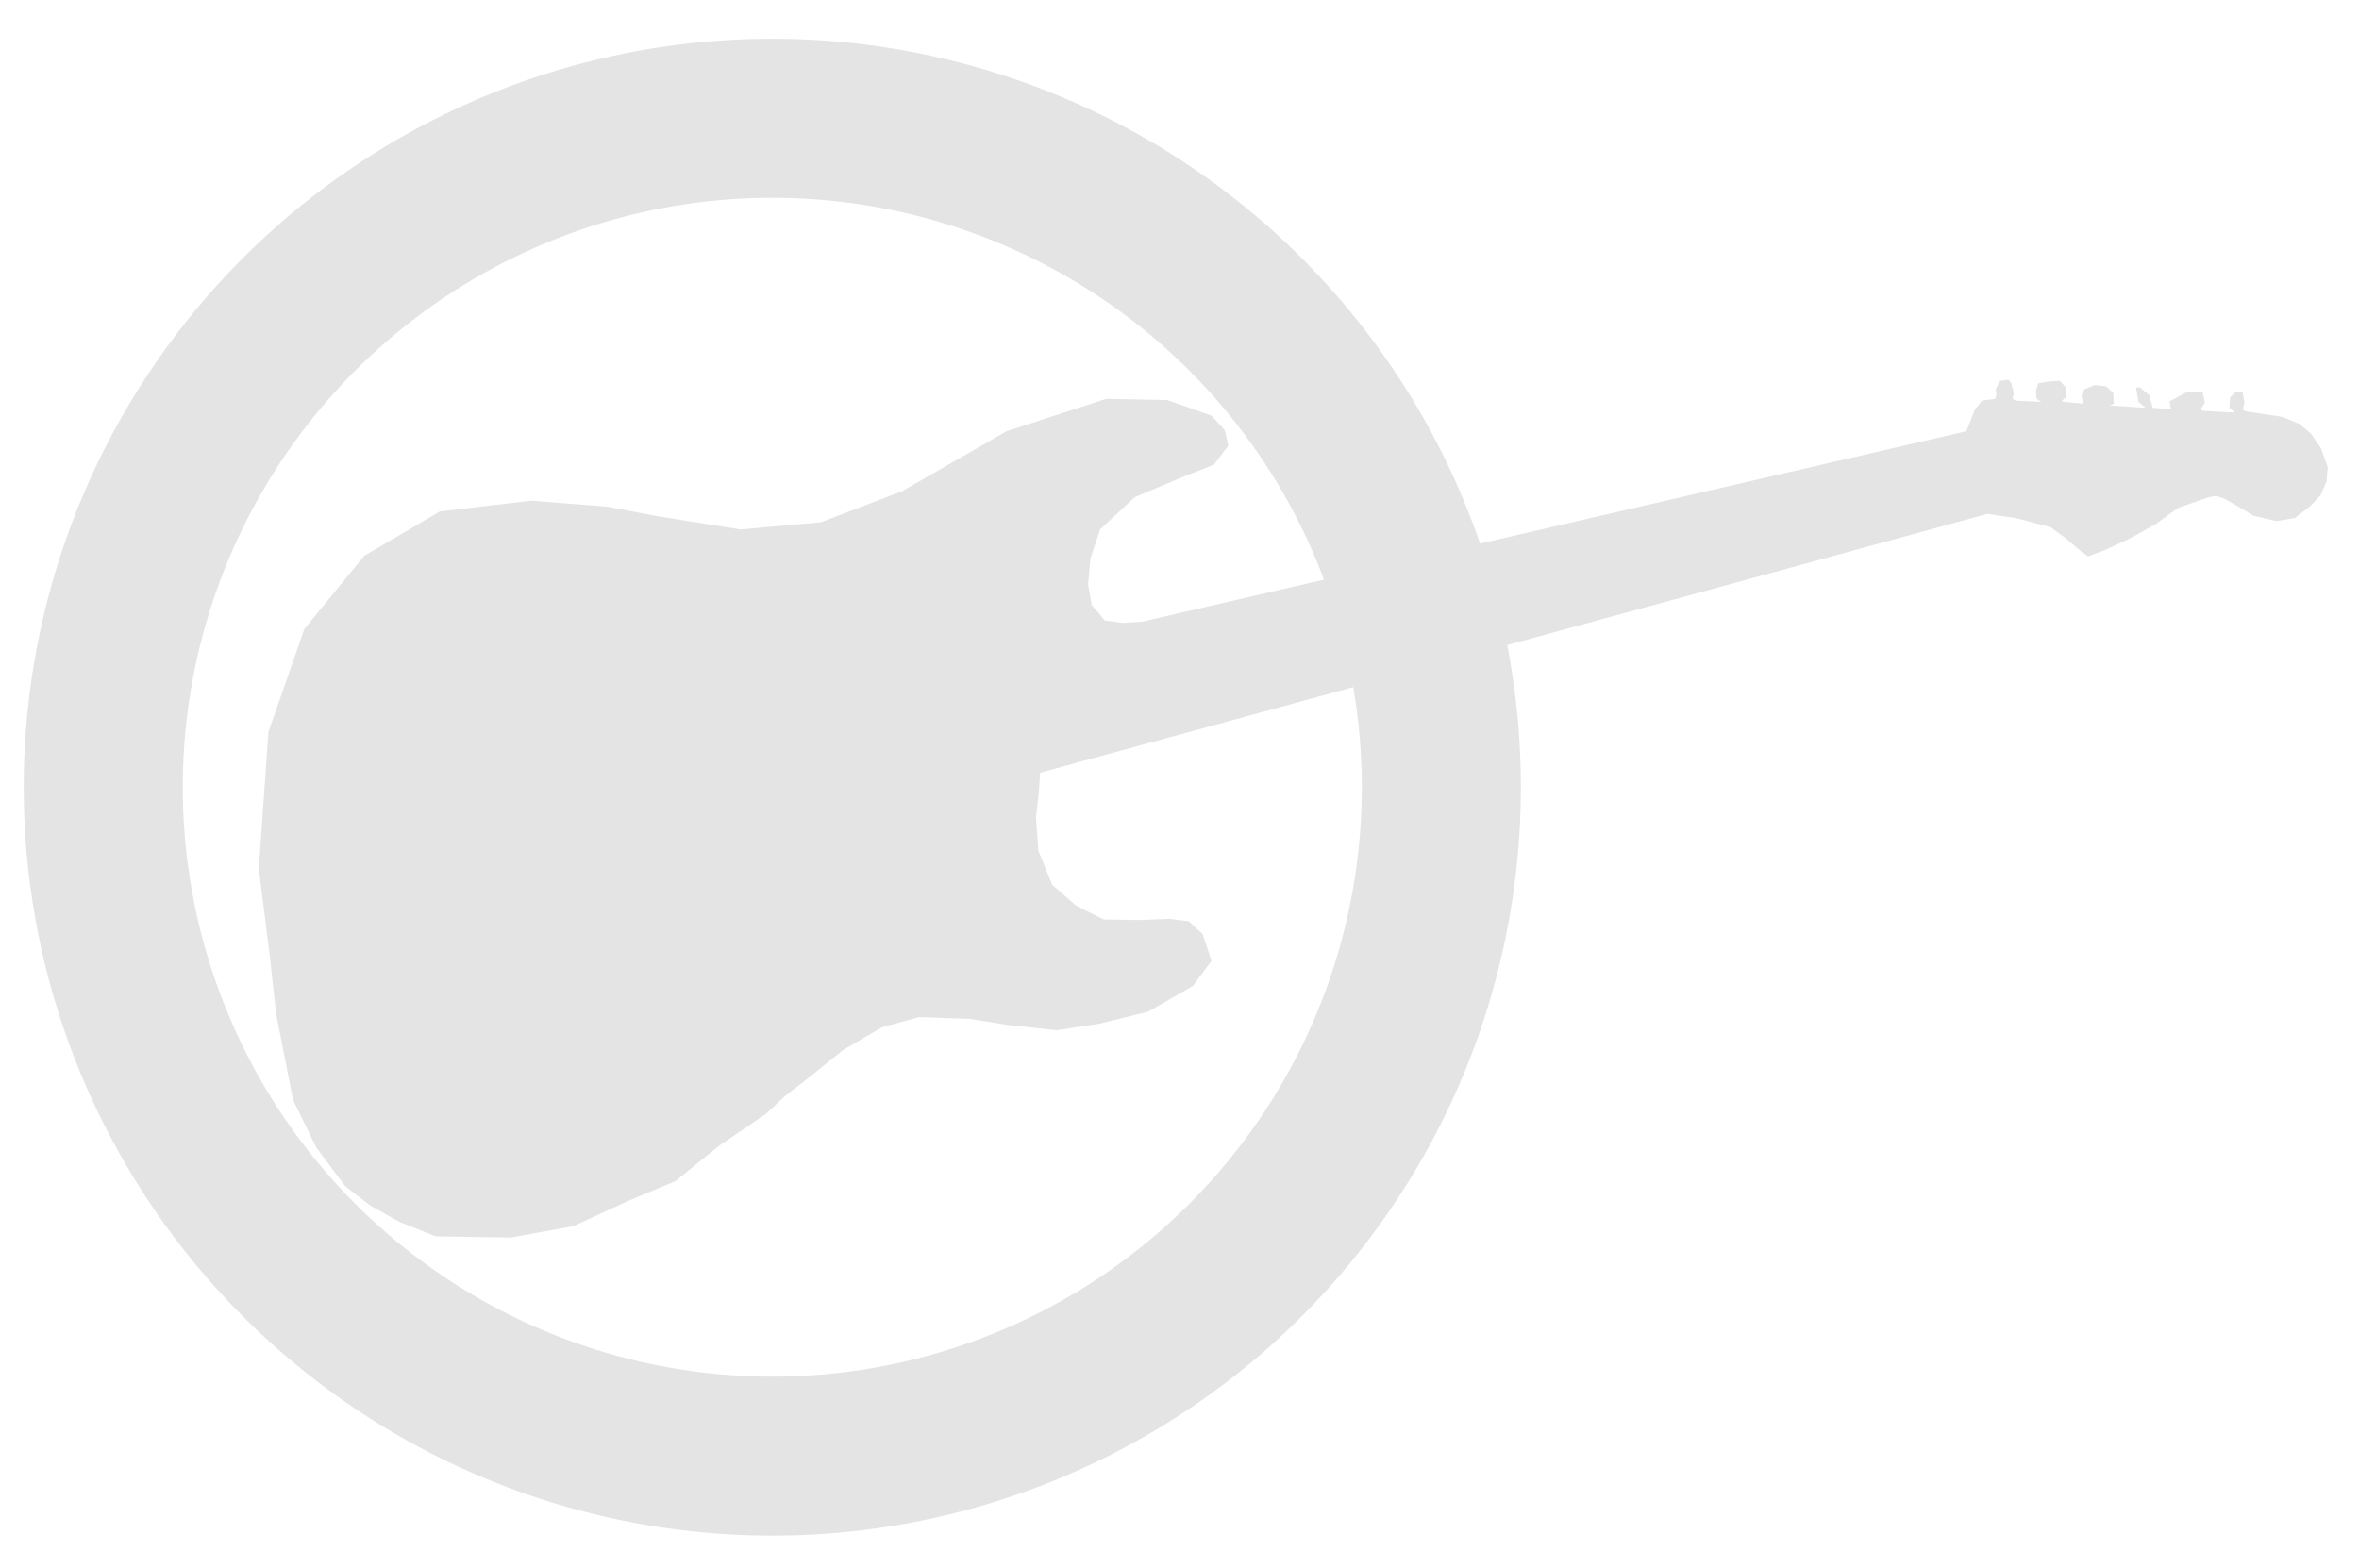 <?xml version="1.0" encoding="UTF-8" standalone="no"?>
<!-- Created with Inkscape (http://www.inkscape.org/) -->

<svg
   xmlns:osb="http://www.openswatchbook.org/uri/2009/osb"
   xmlns:dc="http://purl.org/dc/elements/1.1/"
   xmlns:cc="http://creativecommons.org/ns#"
   xmlns:rdf="http://www.w3.org/1999/02/22-rdf-syntax-ns#"
   xmlns:svg="http://www.w3.org/2000/svg"
   xmlns="http://www.w3.org/2000/svg"
   xmlns:xlink="http://www.w3.org/1999/xlink"
   xmlns:sodipodi="http://sodipodi.sourceforge.net/DTD/sodipodi-0.dtd"
   xmlns:inkscape="http://www.inkscape.org/namespaces/inkscape"
   id="svg3826"
   version="1.1"
   inkscape:version="0.48.4 r9939"
   width="6016"
   height="4000"
   sodipodi:docname="DSC_0001.JPG">
  <defs
     id="defs3830">
    <linearGradient
       id="linearGradient4360">
      <stop
         style="stop-color:#000000;stop-opacity:1;"
         offset="0"
         id="stop4362" />
    </linearGradient>
    <linearGradient
       id="linearGradient4352"
       osb:paint="solid">
      <stop
         style="stop-color:#e4e4e4;stop-opacity:1;"
         offset="0"
         id="stop4354" />
    </linearGradient>
    <linearGradient
       inkscape:collect="always"
       xlink:href="#linearGradient4352"
       id="linearGradient4356"
       x1="353.996"
       y1="2637.023"
       x2="5631.183"
       y2="2637.023"
       gradientUnits="userSpaceOnUse"
       gradientTransform="translate(305.6,-574.528)" />
    <linearGradient
       inkscape:collect="always"
       xlink:href="#linearGradient4352"
       id="linearGradient4364"
       x1="1819.494"
       y1="2552.184"
       x2="4343.448"
       y2="2552.184"
       gradientUnits="userSpaceOnUse" />
  </defs>
  <sodipodi:namedview
     pagecolor="#ffffff"
     bordercolor="#666666"
     borderopacity="1"
     objecttolerance="10"
     gridtolerance="10"
     guidetolerance="10"
     inkscape:pageopacity="0"
     inkscape:pageshadow="2"
     inkscape:window-width="1920"
     inkscape:window-height="1004"
     id="namedview3828"
     showgrid="false"
     inkscape:zoom="0.16361247"
     inkscape:cx="2642.0894"
     inkscape:cy="1493.2828"
     inkscape:window-x="0"
     inkscape:window-y="24"
     inkscape:window-maximized="1"
     inkscape:current-layer="svg3826" />
  <path
     style="fill:url(#linearGradient4356);fill-opacity:1;stroke:none"
     d="m 660.096,2215.295 24.448,-348.384 91.68,-262.816 152.8,-186.416 192.528,-113.072 232.256,-27.504 195.584,15.28 128.352,24.448 210.864,33.616 204.752,-18.336 207.808,-79.456 265.872,-152.8 253.648,-82.512 155.856,3.056 113.072,39.728 33.616,36.672 9.168,39.728 -36.672,48.896 -70.288,27.504 -131.408,55.008 -88.624,82.512 -24.448,73.344 -6.112,67.232 9.168,51.952 33.616,39.728 45.84,6.112 48.896,-3.056 2102.529,-485.904 21.392,-55.008 18.336,-22.92 33.616,-4.584 3.056,-10.696 -1.528,-13.752 10.696,-21.392 21.392,-3.056 7.64,9.168 6.112,25.976 -3.056,13.752 7.64,4.584 65.704,3.056 -12.224,-7.64 -1.528,-19.864 6.112,-19.864 25.976,-4.584 29.032,-1.528 15.28,16.808 1.528,24.448 -12.224,9.168 4.584,3.056 50.424,4.584 -4.584,-19.864 7.64,-16.808 25.976,-10.696 29.032,3.056 18.336,16.808 1.528,27.504 -10.696,4.584 91.68,6.112 -18.336,-15.28 -6.112,-36.672 10.696,0 22.92,19.864 6.112,21.392 3.056,10.696 45.84,3.056 -3.056,-19.864 15.28,-7.64 30.56,-16.808 38.2,0 6.112,27.504 -10.696,16.808 4.584,4.584 82.512,4.584 -13.752,-12.224 1.528,-25.976 12.224,-13.752 19.864,-1.528 4.584,29.032 -4.584,16.808 9.168,4.584 91.68,13.752 44.312,18.336 29.032,24.448 25.976,38.2 16.808,47.368 -3.056,36.672 -15.28,35.144 -25.976,27.504 -39.728,30.56 -47.368,7.64 -58.064,-13.752 -45.84,-27.504 -27.504,-15.28 -21.392,-7.64 -18.336,3.056 -79.456,27.504 -56.536,41.256 -65.704,36.672 -62.648,29.032 -44.312,16.808 -15.28,-10.696 -41.256,-35.144 -39.728,-29.032 -88.624,-22.92 -71.816,-10.696 -2415.769,660.096 -3.056,45.84 -7.64,70.288 6.112,82.512 35.144,87.096 61.12,53.48 70.288,35.144 90.152,1.528 77.928,-3.056 48.896,6.112 35.144,32.088 22.92,68.76 -47.368,64.176 -114.6,65.704 -123.768,30.56 -108.488,16.808 -126.824,-13.752 -94.736,-15.28 -129.88,-4.584 -94.736,25.976 -99.32,58.064 -87.096,70.288 -59.592,45.84 -48.896,45.84 -120.712,82.512 -111.544,90.152 -120.712,50.424 -139.048,64.176 -160.44,29.032 -191,-3.056 -91.68,-36.672 -76.4,-42.784 -62.648,-48.896 -73.344,-97.792 -59.592,-122.24 -42.784,-218.504 -16.808,-151.272 z"
     id="path3836"
     inkscape:connector-curvature="0" />
  <path
     style="fill:none;stroke-width:64;stroke-miterlimit:4;stroke-dasharray:none"
     d="m 1331.313,2731.693 c -2.861,-14.969 0.04,-19.719 10.391,-17.013 4.486,1.173 8.156,0.37 8.156,-1.784 0,-8.787 7.786,-3.134 9.736,7.068 1.674,8.758 -0.371,12.264 -10.086,17.287 -15.829,8.185 -15.553,8.269 -18.197,-5.559 z"
     id="path3838"
     inkscape:connector-curvature="0" />
  <path
     style="fill:none;stroke-width:64;stroke-miterlimit:4;stroke-dasharray:none"
     d="m 470.55,3050.703 c -1.368,-2.213 -0.51,-5.245 1.906,-6.738 2.416,-1.493 4.392,0.317 4.392,4.023 0,7.591 -2.593,8.709 -6.298,2.715 z"
     id="path3840"
     inkscape:connector-curvature="0" />
  <path
     style="fill:none;stroke-width:64;stroke-miterlimit:4;stroke-dasharray:none"
     d=""
     id="path3842"
     inkscape:connector-curvature="0" />
  <path
     sodipodi:type="arc"
     style="fill:none;stroke:url(#linearGradient4364);stroke-width:300;stroke-miterlimit:4;stroke-dasharray:none"
     id="path4358"
     sodipodi:cx="3081.4712"
     sodipodi:cy="2552.1838"
     sodipodi:rx="1261.9771"
     sodipodi:ry="1261.9771"
     d="m 4343.448,2552.184 a 1261.977,1261.977 0 1 1 -2523.954,0 1261.977,1261.977 0 1 1 2523.954,0 z"
     transform="matrix(1.352,0,0,1.352,-2196.631,-1442.636)" />
</svg>
